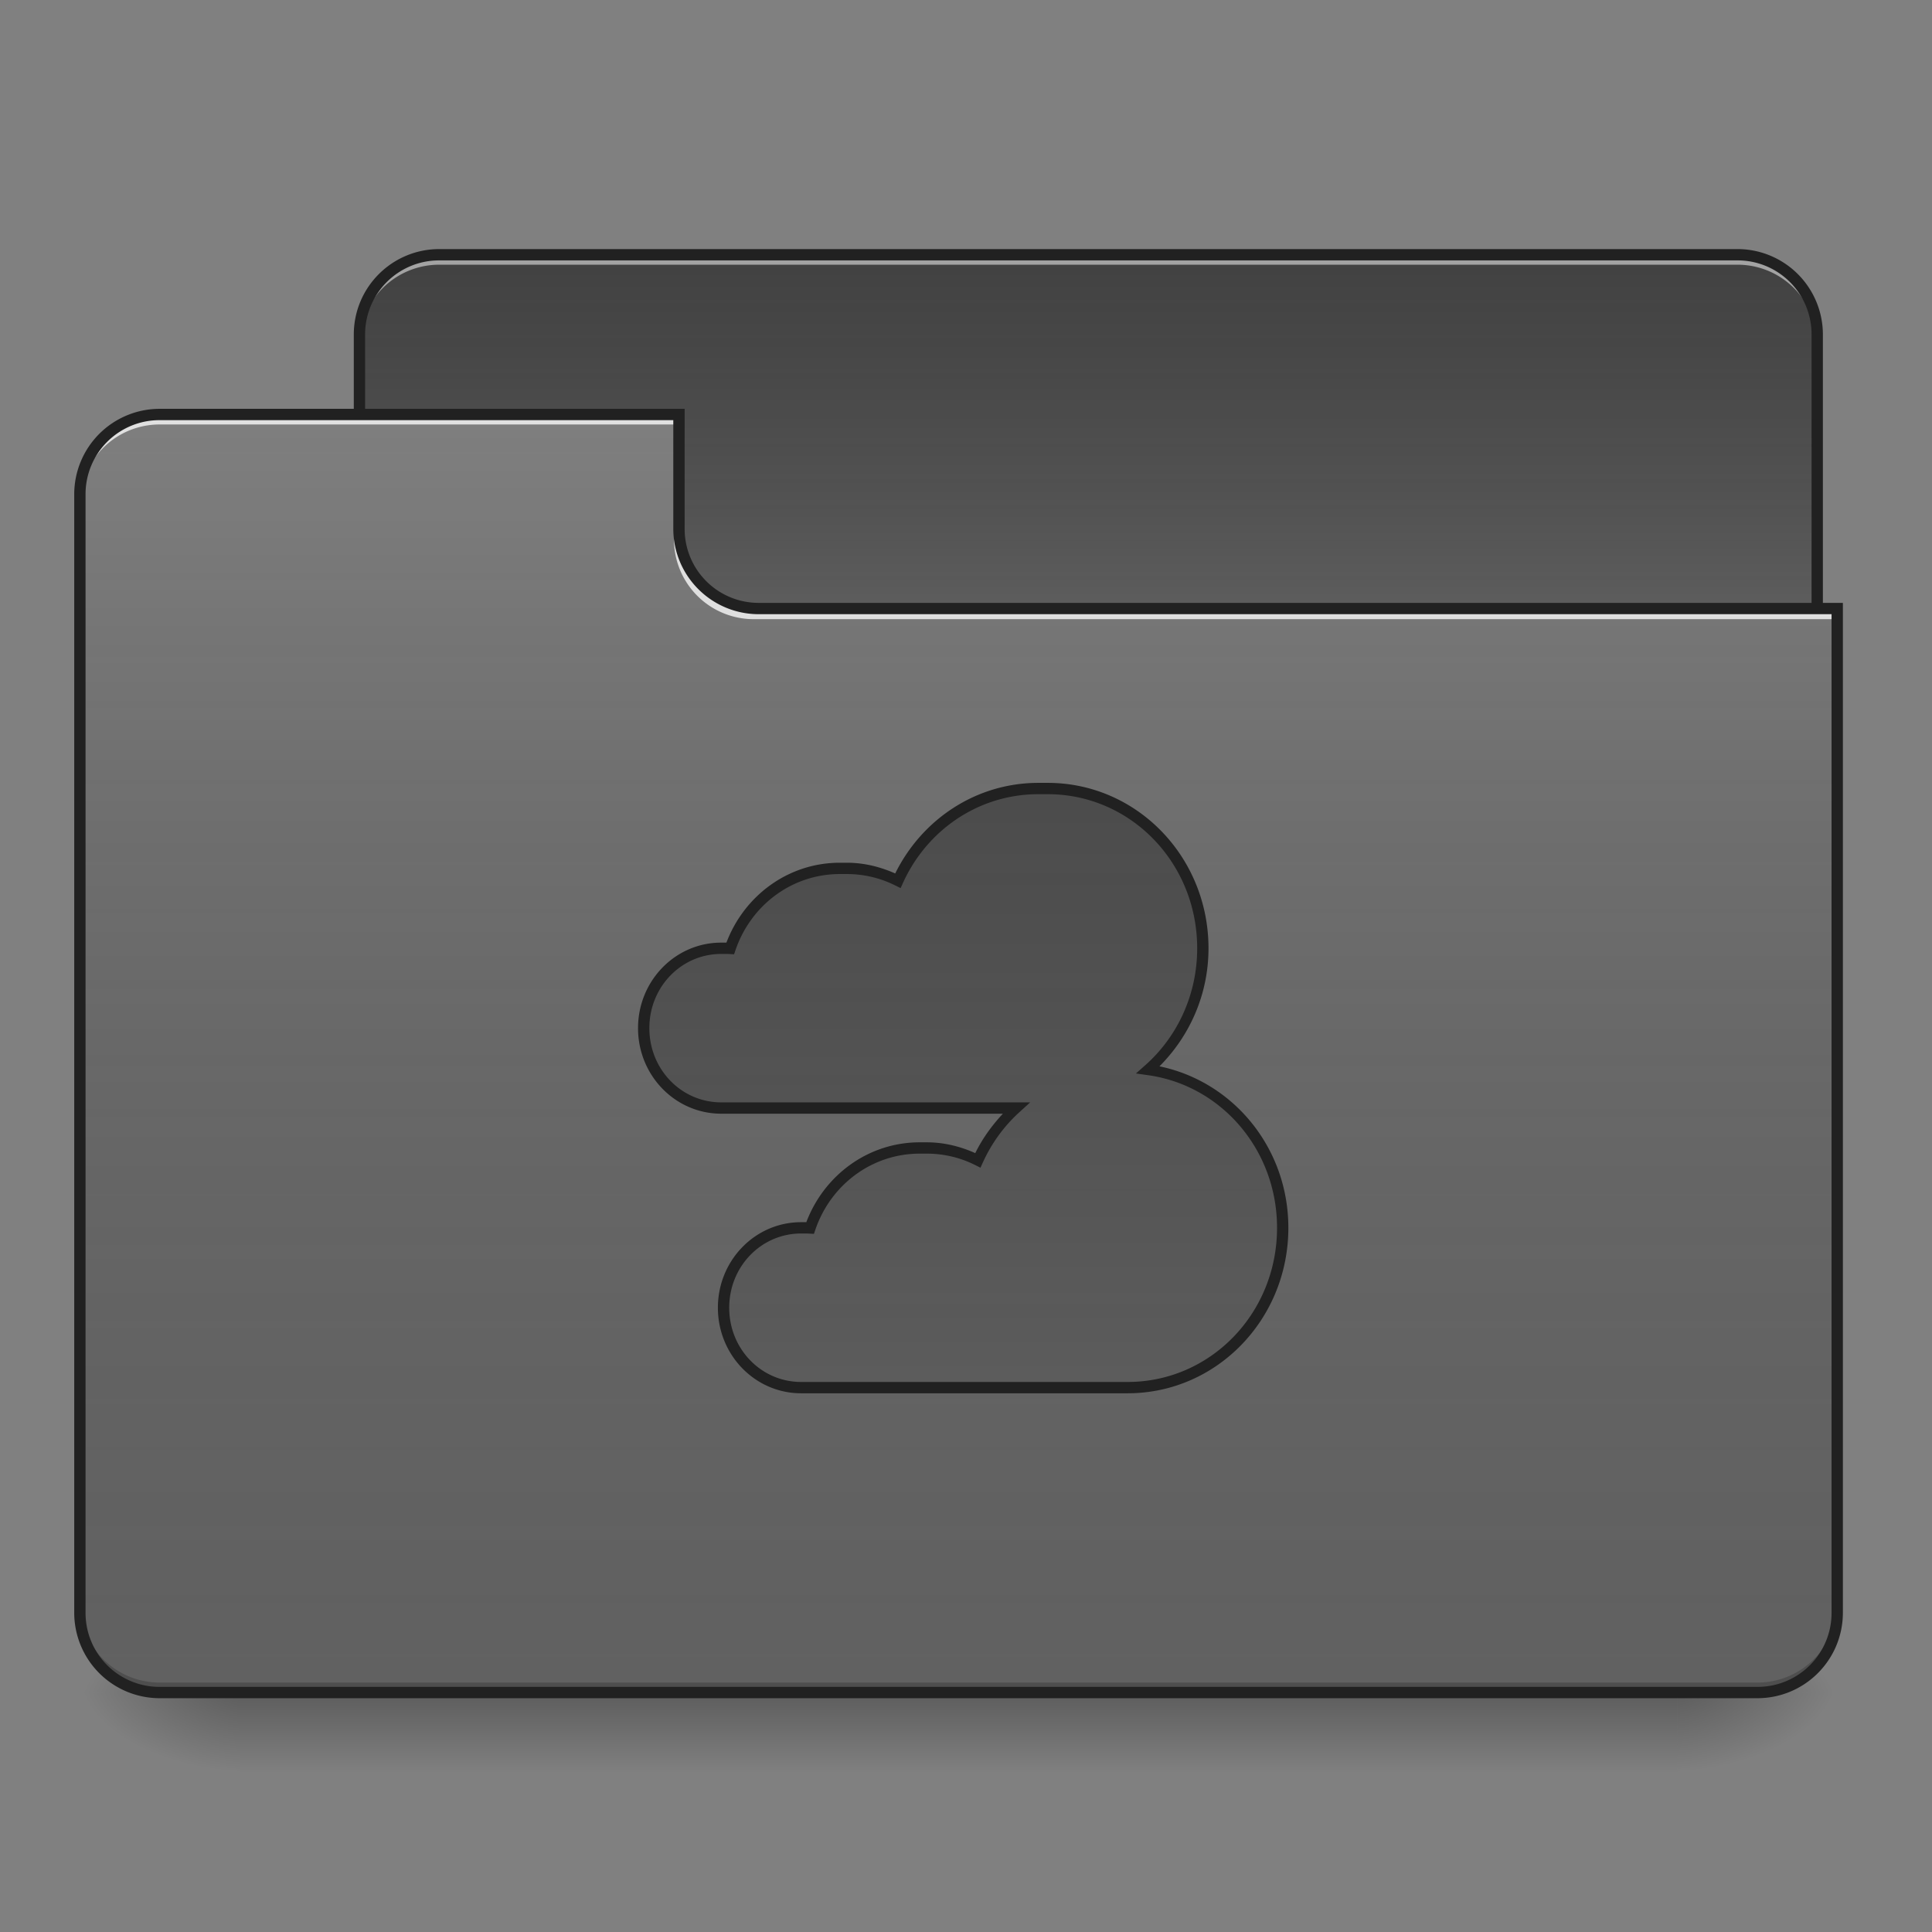 <svg xmlns="http://www.w3.org/2000/svg" width="256pt" height="256pt" viewBox="0 0 256 256"><rect x="0" y="0" width="256" height="256" fill="#808080" stroke="none"/><defs><linearGradient id="a" gradientUnits="userSpaceOnUse" x1="254" y1="233.5" x2="254" y2="254.667" gradientTransform="matrix(.5 0 0 .5 0 107.51)"><stop offset="0" stop-opacity=".275"/><stop offset="1" stop-opacity="0"/></linearGradient><radialGradient id="b" gradientUnits="userSpaceOnUse" cx="450.909" cy="189.579" fx="450.909" fy="189.579" r="21.167" gradientTransform="matrix(0 -.625 -1.125 0 432.922 508.763)"><stop offset="0" stop-opacity=".314"/><stop offset=".222" stop-opacity=".275"/><stop offset="1" stop-opacity="0"/></radialGradient><radialGradient id="c" gradientUnits="userSpaceOnUse" cx="450.909" cy="189.579" fx="450.909" fy="189.579" r="21.167" gradientTransform="matrix(0 .625 1.125 0 -178.897 -60.22)"><stop offset="0" stop-opacity=".314"/><stop offset=".222" stop-opacity=".275"/><stop offset="1" stop-opacity="0"/></radialGradient><radialGradient id="d" gradientUnits="userSpaceOnUse" cx="450.909" cy="189.579" fx="450.909" fy="189.579" r="21.167" gradientTransform="matrix(0 -.625 1.125 0 -178.897 508.763)"><stop offset="0" stop-opacity=".314"/><stop offset=".222" stop-opacity=".275"/><stop offset="1" stop-opacity="0"/></radialGradient><radialGradient id="e" gradientUnits="userSpaceOnUse" cx="450.909" cy="189.579" fx="450.909" fy="189.579" r="21.167" gradientTransform="matrix(0 .625 -1.125 0 432.922 -60.22)"><stop offset="0" stop-opacity=".314"/><stop offset=".222" stop-opacity=".275"/><stop offset="1" stop-opacity="0"/></radialGradient><linearGradient id="f" gradientUnits="userSpaceOnUse" x1="254" y1="-147.5" x2="254" y2="-31.083" gradientTransform="matrix(.5 0 0 .5 0 107.51)"><stop offset="0" stop-color="#a4a4a4" stop-opacity="0"/><stop offset="1" stop-color="#fff" stop-opacity=".196"/></linearGradient><linearGradient id="g" gradientUnits="userSpaceOnUse" x1="254" y1="233.5" x2="254" y2="-105.167" gradientTransform="matrix(.5 0 0 .5 0 107.51)"><stop offset="0" stop-color="#585858" stop-opacity="0"/><stop offset="1" stop-color="#fafafa" stop-opacity=".196"/></linearGradient><linearGradient id="h" gradientUnits="userSpaceOnUse" x1="254" y1="-147.5" x2="254" y2="233.5" gradientTransform="matrix(.5 0 0 .5 0 107.51)"><stop offset="0" stop-color="#a4a4a4" stop-opacity="0"/><stop offset="1" stop-color="#fff" stop-opacity=".196"/></linearGradient></defs><path d="M31.754 224.27H222.27v10.585H31.754zm0 0" fill="url(#a)"/><path d="M222.27 224.27h21.171v-10.583H222.27zm0 0" fill="url(#b)"/><path d="M31.754 224.27H10.586v10.585h21.168zm0 0" fill="url(#c)"/><path d="M31.754 224.27H10.586v-10.583h21.168zm0 0" fill="url(#d)"/><path d="M222.27 224.27h21.171v10.585H222.27zm0 0" fill="url(#e)"/><path d="M58.215 33.754H230.21c5.844 0 10.582 4.738 10.582 10.582v39.691c0 5.848-4.738 10.586-10.582 10.586H58.215c-5.848 0-10.586-4.738-10.586-10.586V44.336c0-5.844 4.738-10.582 10.586-10.582zm0 0" fill="#424242"/><path d="M58.215 33.754H230.21c5.844 0 10.582 4.738 10.582 10.582v39.691c0 5.848-4.738 10.586-10.582 10.586H58.215c-5.848 0-10.586-4.738-10.586-10.586V44.336c0-5.844 4.738-10.582 10.586-10.582zm0 0" fill="url(#f)"/><path d="M58.215 33.754a10.561 10.561 0 0 0-10.586 10.582v1.324a10.564 10.564 0 0 1 10.586-10.586H230.21a10.561 10.561 0 0 1 10.582 10.586v-1.324a10.558 10.558 0 0 0-10.582-10.582zm0 0" fill="#e6e6e6" fill-opacity=".588"/><path d="M58.215 33.004c-6.266 0-11.336 5.066-11.336 11.332v39.691a11.33 11.33 0 0 0 11.336 11.336H230.21c6.266 0 11.332-5.07 11.332-11.336V44.336a11.323 11.323 0 0 0-11.332-11.332zm0 1.5H230.21a9.793 9.793 0 0 1 9.832 9.832v39.691a9.796 9.796 0 0 1-9.832 9.836H58.215a9.8 9.8 0 0 1-9.836-9.836V44.336a9.796 9.796 0 0 1 9.836-9.832zm0 0" fill="#212121"/><path d="M21.168 54.922a10.559 10.559 0 0 0-10.582 10.586v148.18a10.558 10.558 0 0 0 10.582 10.582h211.687a10.561 10.561 0 0 0 10.586-10.583V81.383h-142.89a10.559 10.559 0 0 1-10.582-10.586V54.922zm0 0" fill="#616161"/><path d="M21.168 54.922a10.559 10.559 0 0 0-10.582 10.586v148.18a10.558 10.558 0 0 0 10.582 10.582h211.687a10.561 10.561 0 0 0 10.586-10.583V81.383h-142.89a10.559 10.559 0 0 1-10.582-10.586V54.922zm0 0" fill="url(#g)"/><path d="M21.168 224.27a10.558 10.558 0 0 1-10.582-10.583v-1.324a10.561 10.561 0 0 0 10.582 10.586h211.687a10.564 10.564 0 0 0 10.586-10.586v1.325a10.561 10.561 0 0 1-10.586 10.582zm0 0" fill-opacity=".196"/><path d="M21.168 54.922a10.559 10.559 0 0 0-10.582 10.586v1.32a10.558 10.558 0 0 1 10.582-10.582h68.8v-1.324zm0 0M99.89 82.043a10.561 10.561 0 0 1-10.585-10.582v-1.324c0 5.863 4.722 10.597 10.586 10.586h143.55v1.32zm0 0" fill="#e6e6e6" fill-opacity=".937"/><path d="M21.168 54.172A11.324 11.324 0 0 0 9.836 65.508v148.18a11.323 11.323 0 0 0 11.332 11.332h211.687c6.266 0 11.336-5.067 11.336-11.333V79.883h-143.64a9.796 9.796 0 0 1-9.832-9.836V54.172zm0 1.5h68.047v14.375c0 6.27 5.07 11.336 11.336 11.336h142.14v132.305a9.796 9.796 0 0 1-9.836 9.832H21.168a9.793 9.793 0 0 1-9.832-9.833V65.507a9.796 9.796 0 0 1 9.832-9.835zm0 0" fill="#212121"/><path d="M137.598 104.484c-8.262 0-15.352 4.97-18.625 12.176a15.063 15.063 0 0 0-6.758-1.594h-.926c-6.742 0-12.445 4.414-14.547 10.602a8.806 8.806 0 0 0-.558-.016h-.618c-5.691 0-10.273 4.72-10.273 10.582 0 5.868 4.582 10.586 10.273 10.586h38.996a21.123 21.123 0 0 0-5.003 6.887 15.016 15.016 0 0 0-6.762-1.594h-.922c-6.742 0-12.445 4.414-14.547 10.598-.187-.008-.371-.016-.558-.016h-.618c-5.695 0-10.277 4.723-10.277 10.586 0 5.864 4.582 10.586 10.277 10.586h43.262c11.387 0 20.55-9.441 20.55-21.172 0-10.742-7.69-19.562-17.734-20.968 4.383-3.88 7.153-9.63 7.153-16.075 0-11.726-9.168-21.168-20.555-21.168zm0 0" fill="#424242"/><path d="M137.598 104.484c-8.262 0-15.352 4.97-18.625 12.176a15.063 15.063 0 0 0-6.758-1.594h-.926c-6.742 0-12.445 4.414-14.547 10.602a8.806 8.806 0 0 0-.558-.016h-.618c-5.691 0-10.273 4.72-10.273 10.582 0 5.868 4.582 10.586 10.273 10.586h38.996a21.123 21.123 0 0 0-5.003 6.887 15.016 15.016 0 0 0-6.762-1.594h-.922c-6.742 0-12.445 4.414-14.547 10.598-.187-.008-.371-.016-.558-.016h-.618c-5.695 0-10.277 4.723-10.277 10.586 0 5.864 4.582 10.586 10.277 10.586h43.262c11.387 0 20.55-9.441 20.55-21.172 0-10.742-7.69-19.562-17.734-20.968 4.383-3.88 7.153-9.63 7.153-16.075 0-11.726-9.168-21.168-20.555-21.168zm0 0" fill="url(#h)"/><path d="M137.598 103.734c-8.32 0-15.47 4.887-18.977 12.004-1.973-.875-4.121-1.422-6.406-1.422h-.926c-6.871 0-12.691 4.395-15.035 10.586h-.688c-6.105 0-11.023 5.078-11.023 11.332 0 6.258 4.918 11.336 11.023 11.336h37.325c-1.453 1.551-2.707 3.282-3.664 5.223-1.977-.883-4.133-1.43-6.426-1.43h-.926c-6.871 0-12.691 4.395-15.035 10.586-.024 0-.047-.004-.07-.004h-.618c-6.109 0-11.027 5.082-11.027 11.336 0 6.254 4.918 11.336 11.027 11.336h43.262c11.8 0 21.3-9.8 21.3-21.922 0-10.62-7.32-19.382-17.077-21.402 3.968-3.98 6.496-9.477 6.496-15.64 0-12.122-9.504-21.919-21.305-21.919zm0 1.5h1.23c10.973 0 19.805 9.082 19.805 20.418 0 6.227-2.676 11.774-6.899 15.512l-1.218 1.078 1.613.227c9.668 1.355 17.086 9.844 17.086 20.226 0 11.34-8.828 20.422-19.8 20.422h-43.263c-5.277 0-9.527-4.363-9.527-9.836 0-5.472 4.25-9.836 9.527-9.836h.618c.171 0 .343.008.515.016l.567.031.183-.539c2.008-5.898 7.426-10.09 13.84-10.09h.926c2.308 0 4.484.543 6.422 1.516l.695.348.324-.711a20.337 20.337 0 0 1 4.828-6.641l1.434-1.305H95.566c-5.277 0-9.523-4.36-9.523-9.836 0-5.472 4.246-9.832 9.523-9.832h.618c.171 0 .343.004.515.016l.57.031.184-.539c2.004-5.898 7.422-10.094 13.836-10.094h.926c2.308 0 4.484.547 6.422 1.516l.699.348.32-.707c3.156-6.953 9.98-11.739 17.942-11.739zm0 0" fill="#212121"/></svg>